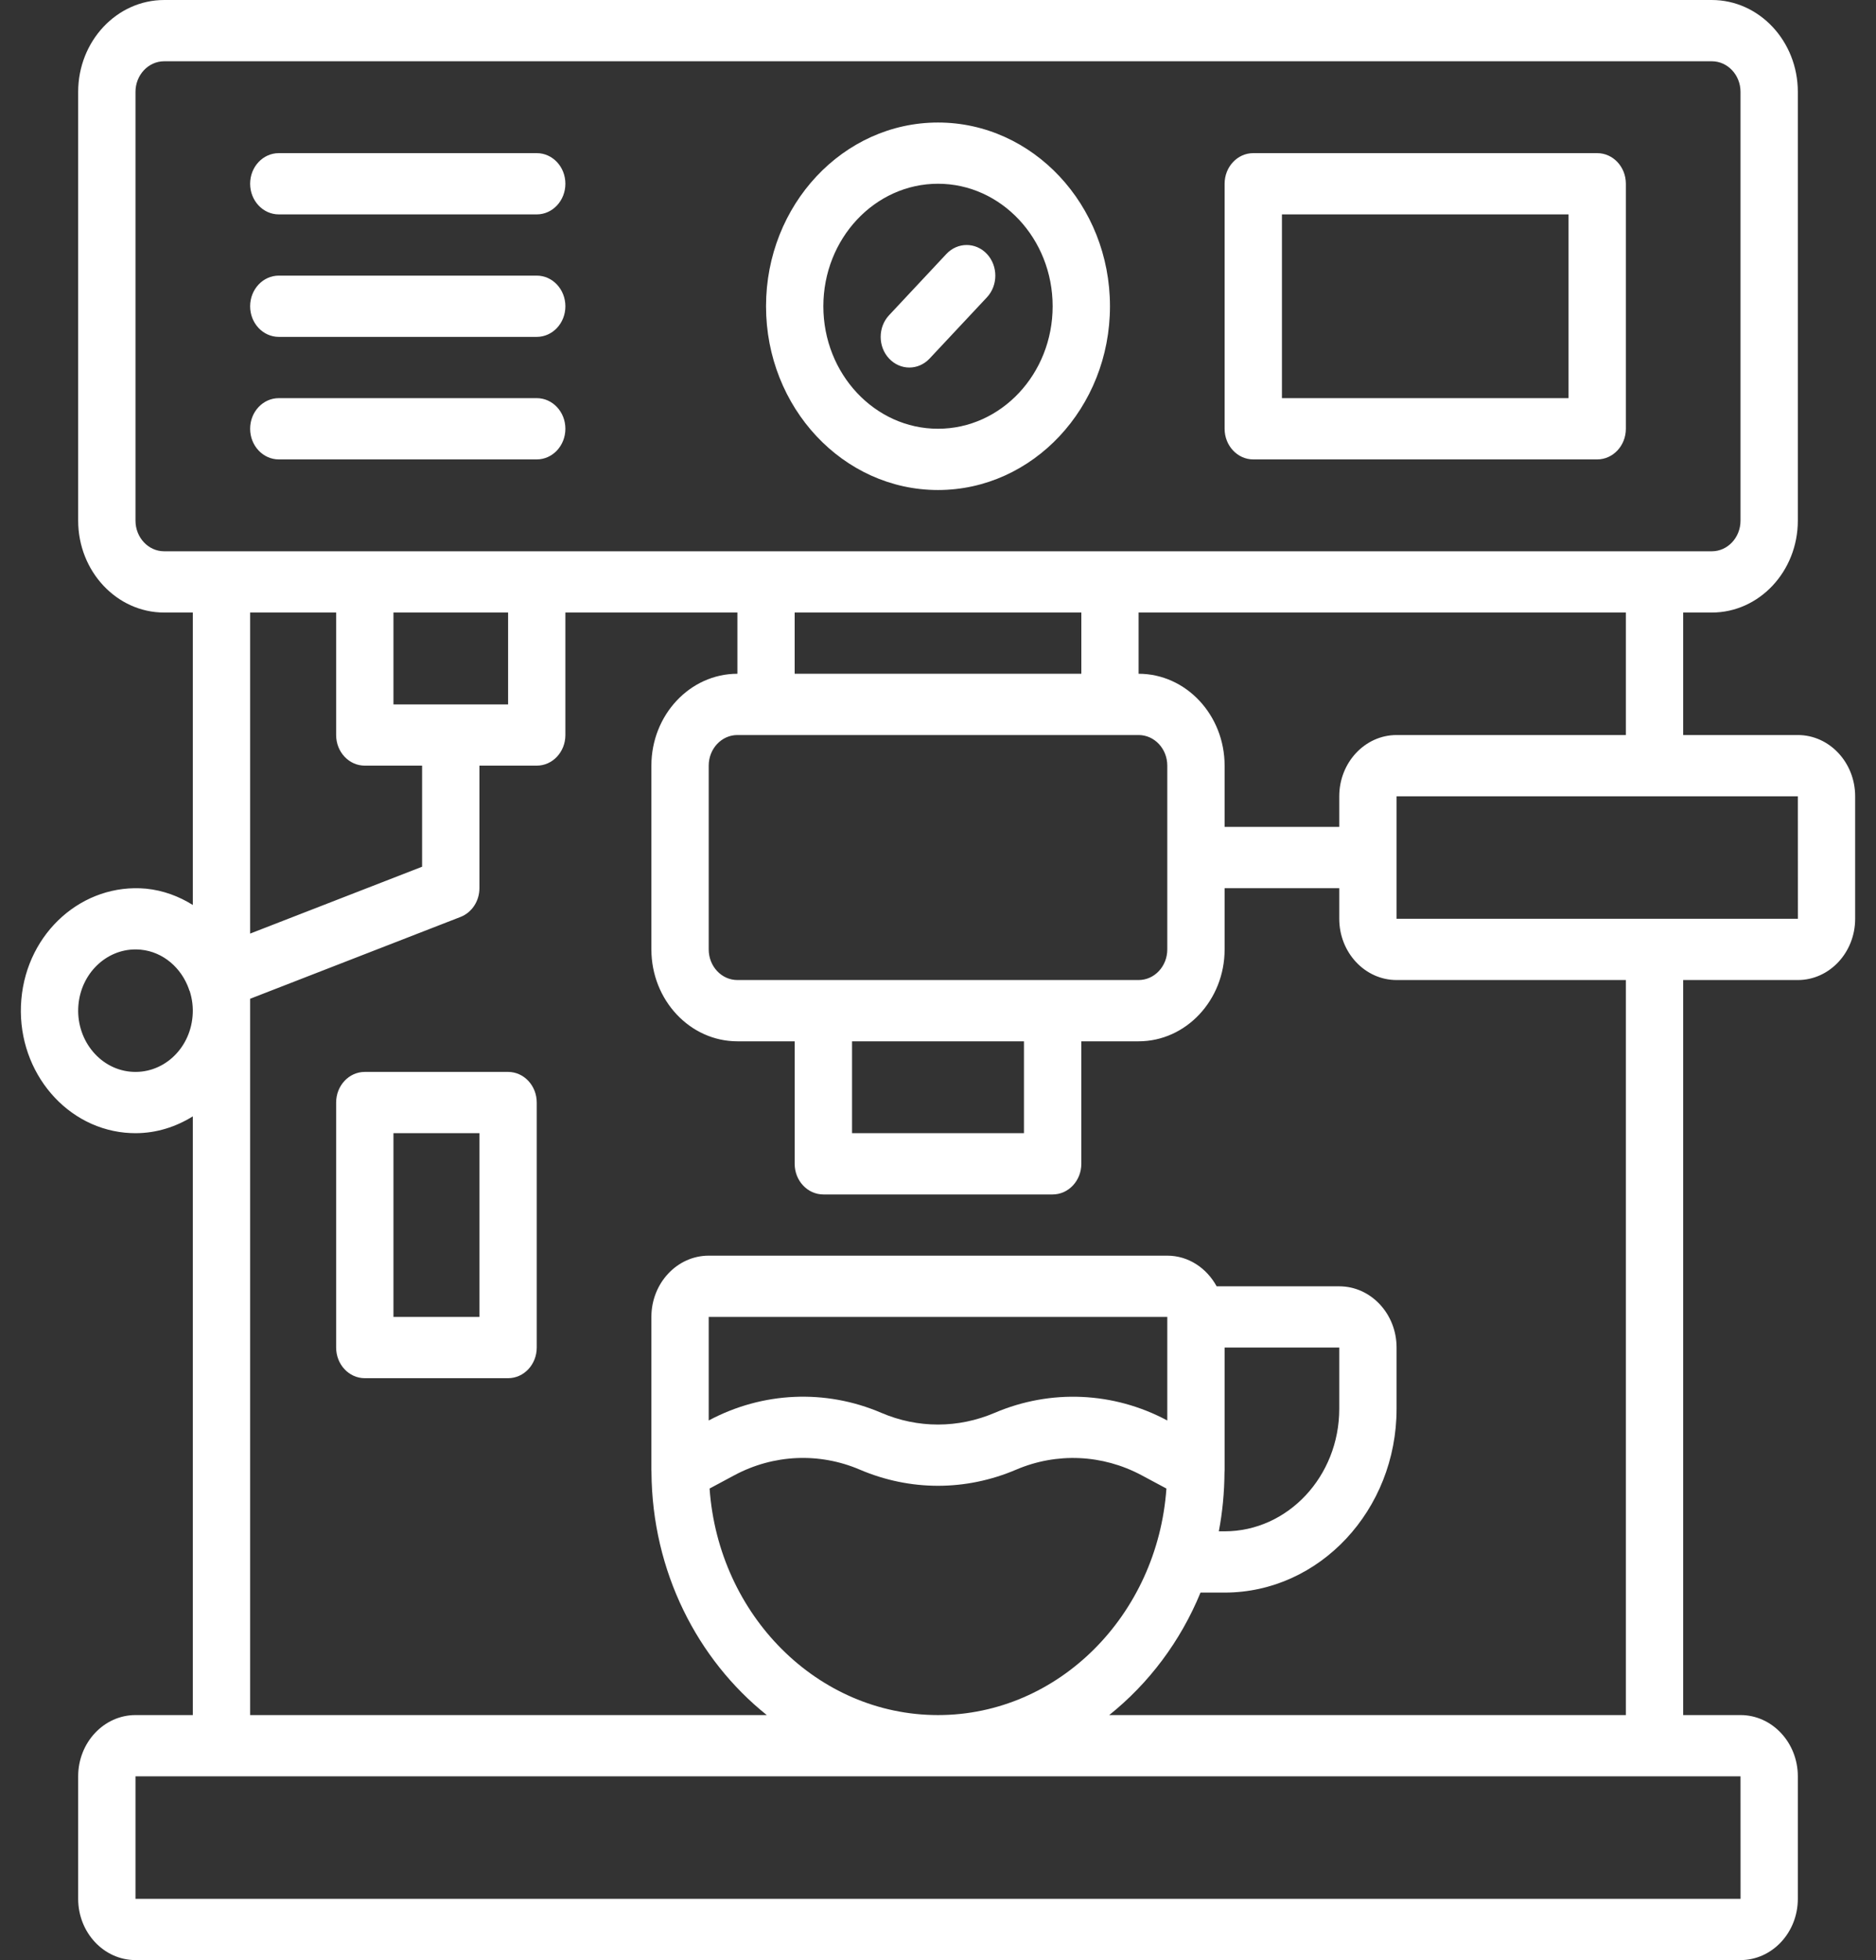 <svg width="45" height="47" viewBox="0 0 45 47" fill="none" xmlns="http://www.w3.org/2000/svg">
<rect x="0" y="0" width="45" height="47" fill="#333333" stroke="none"/>
<path d="M22.5 11.75C24.775 11.75 26.625 9.774 26.625 7.344C26.625 4.914 24.775 2.938 22.5 2.938C20.225 2.938 18.375 4.914 18.375 7.344C18.375 9.774 20.225 11.75 22.5 11.75ZM22.5 4.406C24.016 4.406 25.25 5.724 25.25 7.344C25.25 8.964 24.016 10.281 22.5 10.281C20.984 10.281 19.75 8.964 19.75 7.344C19.75 5.724 20.984 4.406 22.5 4.406ZM21.326 8.597C21.058 8.311 21.058 7.846 21.326 7.559L22.701 6.09C22.97 5.803 23.405 5.803 23.674 6.09C23.942 6.377 23.942 6.842 23.674 7.129L22.299 8.597C22.164 8.741 21.988 8.813 21.812 8.813C21.637 8.813 21.461 8.741 21.326 8.597ZM30.062 11.016H38.312C38.692 11.016 39 10.687 39 10.281V4.406C39 4 38.692 3.672 38.312 3.672H30.062C29.683 3.672 29.375 4 29.375 4.406V10.281C29.375 10.687 29.683 11.016 30.062 11.016ZM30.75 5.141H37.625V9.547H30.75V5.141ZM6 4.406C6 4 6.308 3.672 6.688 3.672H12.875C13.255 3.672 13.562 4 13.562 4.406C13.562 4.812 13.255 5.141 12.875 5.141H6.688C6.308 5.141 6 4.812 6 4.406ZM6 7.344C6 6.938 6.308 6.609 6.688 6.609H12.875C13.255 6.609 13.562 6.938 13.562 7.344C13.562 7.75 13.255 8.078 12.875 8.078H6.688C6.308 8.078 6 7.75 6 7.344ZM6 10.281C6 9.875 6.308 9.547 6.688 9.547H12.875C13.255 9.547 13.562 9.875 13.562 10.281C13.562 10.687 13.255 11.016 12.875 11.016H6.688C6.308 11.016 6 10.687 6 10.281ZM43.125 17.625H40.375V14.688H41.062C42.2 14.688 43.125 13.699 43.125 12.484V2.203C43.125 0.988 42.2 6.10352e-05 41.062 6.10352e-05H3.938C2.8 6.10352e-05 1.875 0.988 1.875 2.203V12.484C1.875 13.699 2.8 14.688 3.938 14.688H4.625V21.7C4.29 21.491 3.914 21.35 3.503 21.309C1.988 21.171 0.651 22.352 0.512 23.964C0.372 25.577 1.487 27.011 2.997 27.16C3.083 27.168 3.167 27.172 3.252 27.172C3.749 27.172 4.217 27.022 4.625 26.769V41.125H3.25C2.492 41.125 1.875 41.784 1.875 42.594V45.531C1.875 46.341 2.492 47 3.25 47H41.75C42.508 47 43.125 46.341 43.125 45.531V42.594C43.125 41.784 42.508 41.125 41.75 41.125H40.375V23.5H43.125C43.883 23.5 44.5 22.841 44.5 22.031V19.094C44.5 18.284 43.883 17.625 43.125 17.625ZM39 17.625H33.5C32.742 17.625 32.125 18.284 32.125 19.094V19.828H29.375V18.359C29.375 17.145 28.45 16.156 27.312 16.156V14.688H39V17.625ZM20.438 24.969H24.562V27.172H20.438V24.969ZM17.688 23.5C17.308 23.5 17 23.171 17 22.766V18.359C17 17.954 17.308 17.625 17.688 17.625H27.312C27.692 17.625 28 17.954 28 18.359V22.766C28 23.171 27.692 23.5 27.312 23.5H17.688ZM19.062 14.688H25.938V16.156H19.062V14.688ZM3.25 12.484V2.203C3.25 1.798 3.559 1.469 3.938 1.469H41.062C41.441 1.469 41.75 1.798 41.75 2.203V12.484C41.75 12.89 41.441 13.219 41.062 13.219H3.938C3.559 13.219 3.25 12.89 3.25 12.484ZM9.438 16.891V14.688H12.188V16.891H9.438ZM8.063 14.688V17.625C8.063 18.031 8.37 18.359 8.75 18.359H10.125V20.783L6 22.386V14.688H8.063ZM3.123 25.697C2.369 25.623 1.811 24.906 1.881 24.099C1.947 23.339 2.547 22.766 3.249 22.766C3.291 22.766 3.334 22.768 3.377 22.772C3.919 22.825 4.355 23.212 4.534 23.724C4.535 23.728 4.534 23.733 4.536 23.737C4.539 23.747 4.547 23.755 4.551 23.765C4.611 23.954 4.638 24.159 4.619 24.37C4.55 25.175 3.886 25.771 3.123 25.697ZM41.751 45.531H3.25V42.594H41.75L41.751 45.531ZM17.021 35.693L17.618 35.373C18.556 34.872 19.652 34.824 20.625 35.24C21.834 35.756 23.166 35.756 24.375 35.24C25.347 34.825 26.443 34.873 27.381 35.373L27.979 35.693C27.766 38.725 25.393 41.125 22.5 41.125C19.607 41.125 17.234 38.725 17.021 35.693ZM32.125 32.312V33.781C32.125 35.401 30.891 36.719 29.375 36.719H29.236C29.324 36.261 29.369 35.787 29.372 35.302C29.373 35.298 29.373 35.294 29.373 35.291C29.373 35.277 29.375 35.264 29.375 35.25V32.312H32.125ZM28 34.062L27.996 34.059C26.708 33.372 25.202 33.306 23.864 33.876C22.985 34.252 22.016 34.254 21.136 33.876C19.799 33.304 18.292 33.372 17.004 34.059L17 34.062V31.578H28V34.062ZM39 41.125H26.607C27.555 40.367 28.316 39.359 28.797 38.188H29.375C31.65 38.188 33.5 36.211 33.5 33.781V32.312C33.5 31.503 32.883 30.844 32.125 30.844H29.184C28.945 30.407 28.507 30.109 28 30.109H17C16.242 30.109 15.625 30.768 15.625 31.578V35.25C15.625 35.264 15.627 35.277 15.627 35.291C15.627 35.294 15.627 35.298 15.627 35.302C15.643 37.684 16.729 39.794 18.393 41.125H6V23.949L11.047 21.987C11.319 21.881 11.5 21.606 11.5 21.297V18.359H12.875C13.255 18.359 13.562 18.031 13.562 17.625V14.688H17.688V16.156C16.55 16.156 15.625 17.145 15.625 18.359V22.766C15.625 23.98 16.55 24.969 17.688 24.969H19.062V27.906C19.062 28.312 19.37 28.641 19.75 28.641H25.25C25.63 28.641 25.938 28.312 25.938 27.906V24.969H27.312C28.45 24.969 29.375 23.98 29.375 22.766V21.297H32.125V22.031C32.125 22.841 32.742 23.5 33.5 23.5H39V41.125ZM33.5 22.031V19.094H43.125L43.126 22.031H33.5ZM12.188 25.703H8.75C8.37 25.703 8.063 26.032 8.063 26.438V32.312C8.063 32.718 8.37 33.047 8.75 33.047H12.188C12.567 33.047 12.875 32.718 12.875 32.312V26.438C12.875 26.032 12.567 25.703 12.188 25.703ZM11.5 31.578H9.438V27.172H11.5V31.578Z" fill="white"/>
</svg>
